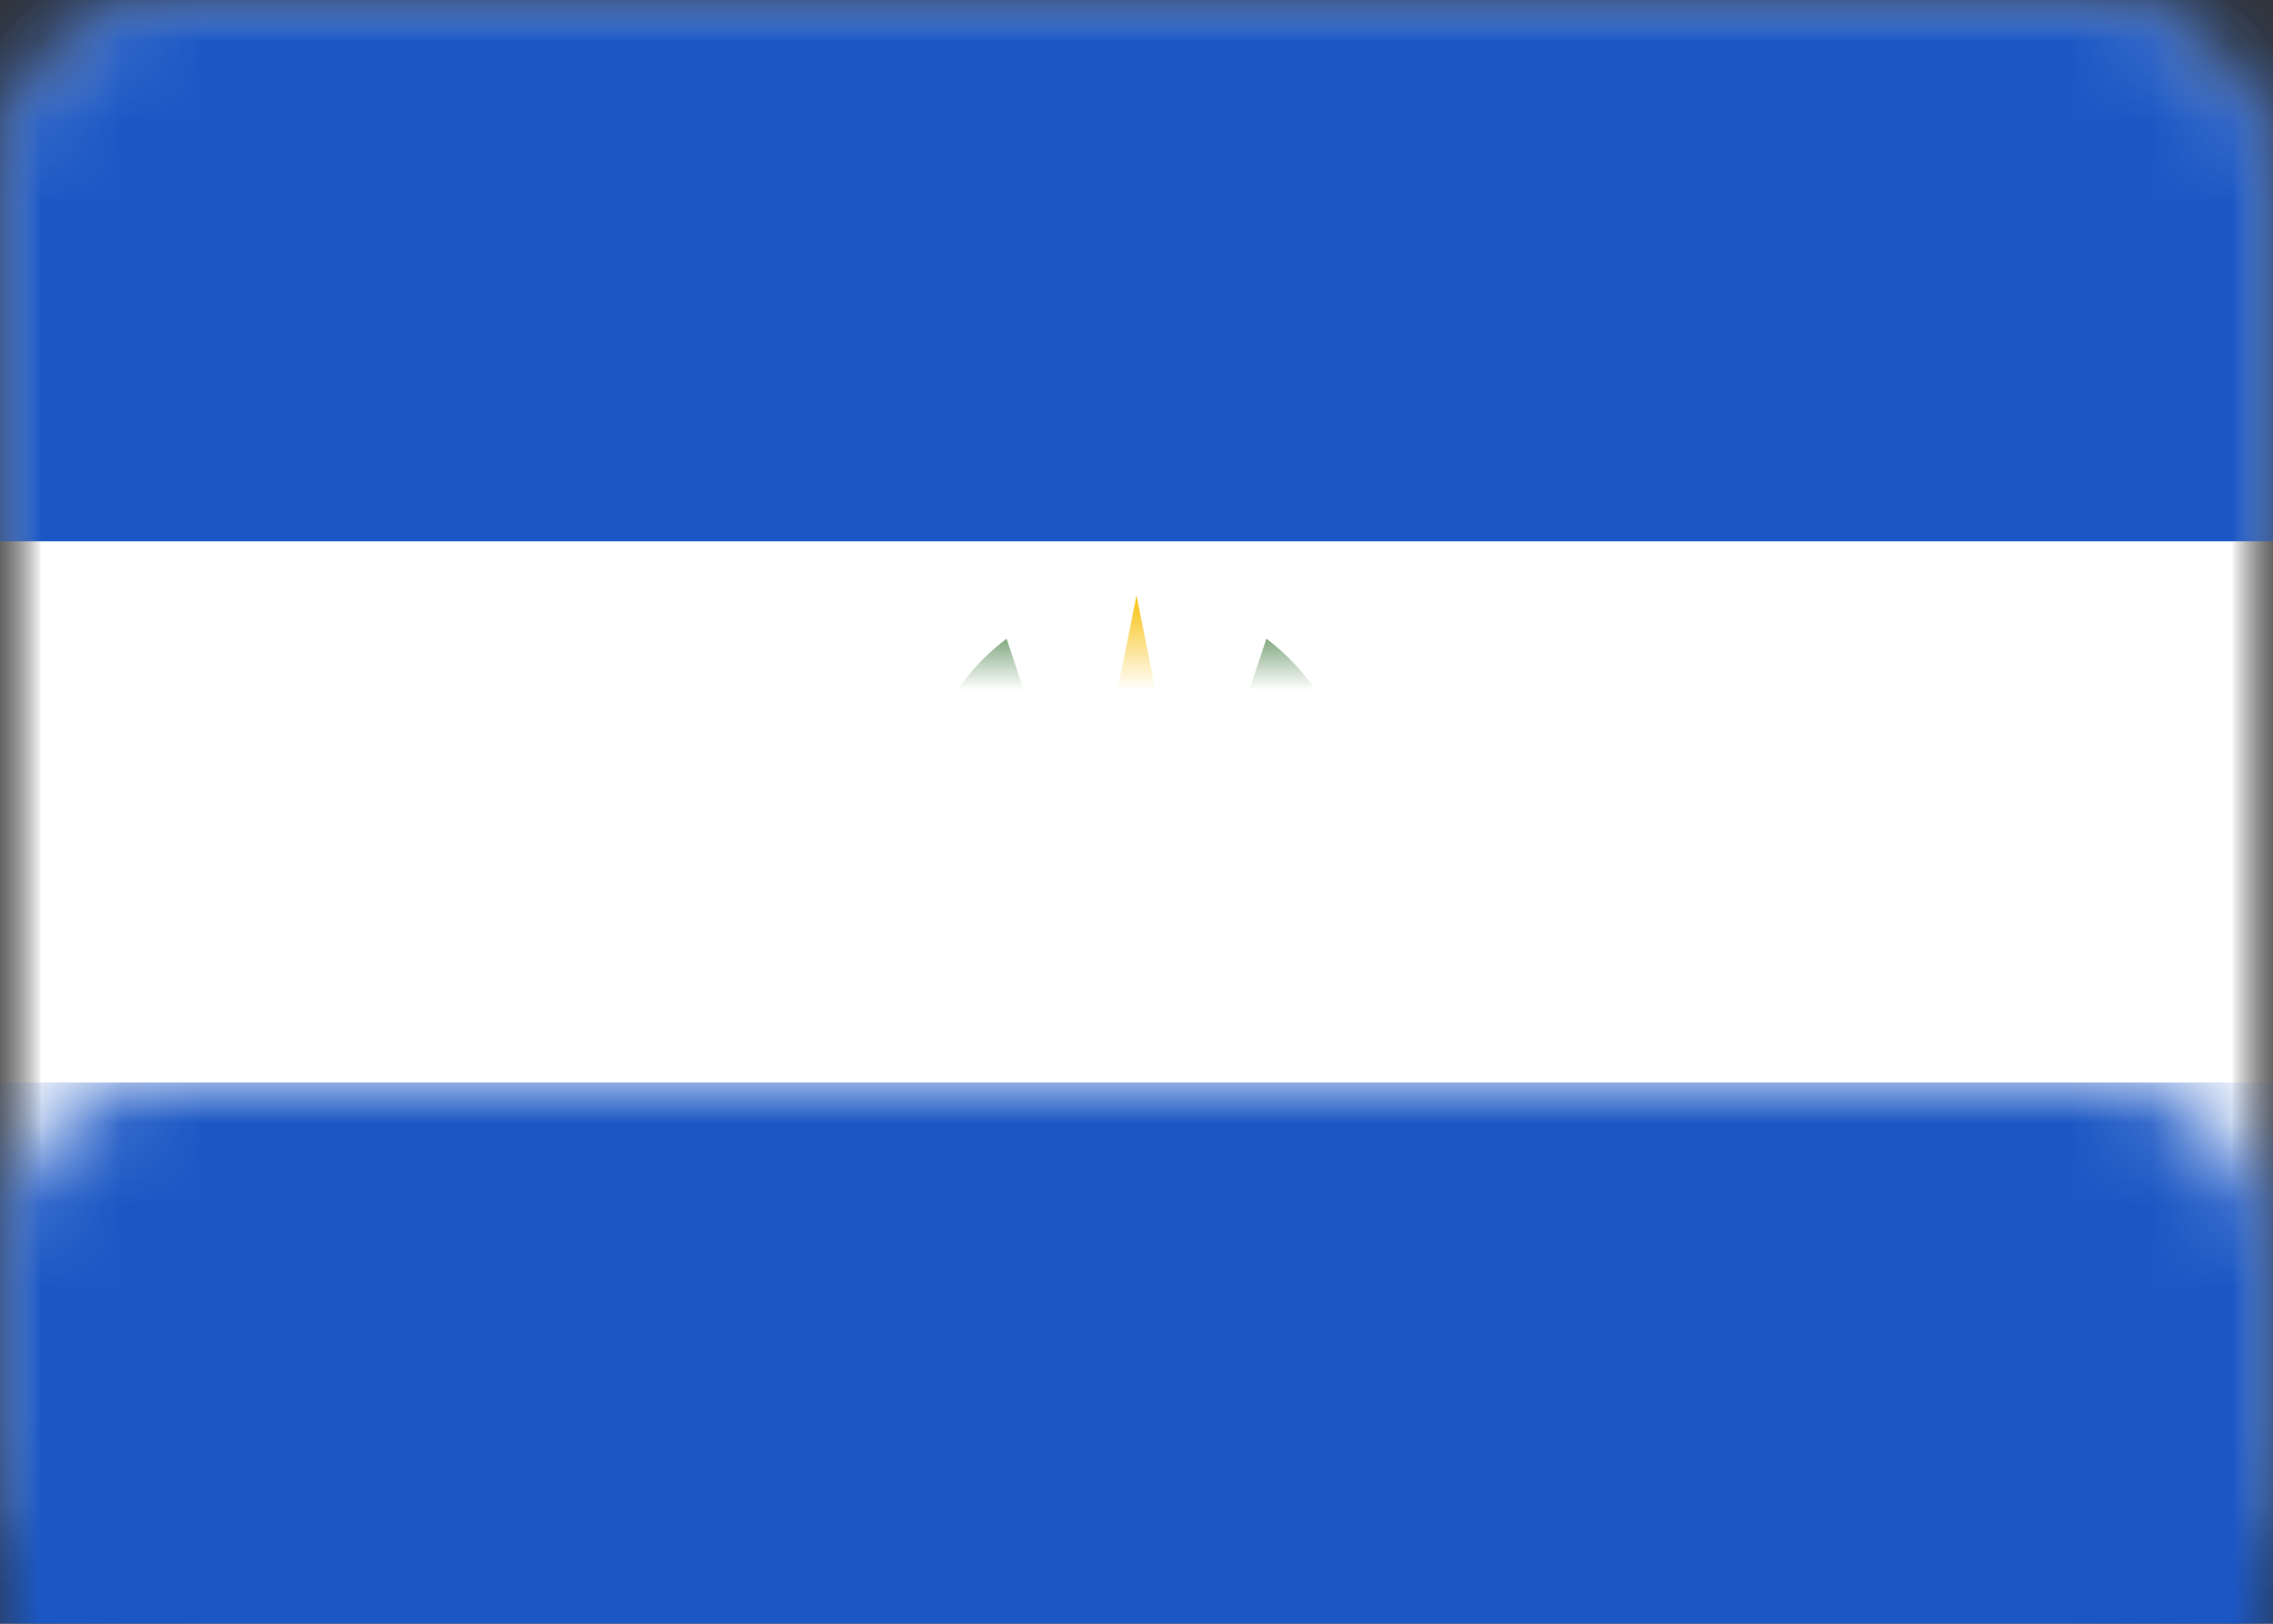 <?xml version="1.0" encoding="UTF-8"?>
<svg width="28px" height="20px" viewBox="0 0 28 20" version="1.1" xmlns="http://www.w3.org/2000/svg" xmlns:xlink="http://www.w3.org/1999/xlink">
    <rect x="0" y="0" width="28" height="20" fill="#333333" stroke="none"/>
    <!-- Generator: Sketch 42 (36781) - http://www.bohemiancoding.com/sketch -->
    <title>SV</title>
    <desc>Created with Sketch.</desc>
    <defs>
        <rect id="path-1" x="0" y="0" width="28" height="20" rx="2"></rect>
        <mask id="mask-2" maskContentUnits="userSpaceOnUse" maskUnits="objectBoundingBox" x="0" y="0" width="28" height="20" fill="white">
            <use xlink:href="#path-1"></use>
        </mask>
        <mask id="mask-4" maskContentUnits="userSpaceOnUse" maskUnits="objectBoundingBox" x="0" y="0" width="28" height="20" fill="white">
            <use xlink:href="#path-1"></use>
        </mask>
        <linearGradient x1="50%" y1="0%" x2="50%" y2="100%" id="linearGradient-5">
            <stop stop-color="#3C7839" offset="0%"></stop>
            <stop stop-color="#31642E" offset="100%"></stop>
        </linearGradient>
    </defs>
    <g id="Page-1" stroke="none" stroke-width="1" fill="none" fill-rule="evenodd">
        <g id="Flags" transform="translate(-172, -220)">
            <g id="SV" transform="translate(172, 220)">
                <mask id="mask-3" fill="white">
                    <use xlink:href="#path-1"></use>
                </mask>
                <g id="Mask" stroke="#F5F5F5" mask="url(#mask-2)" fill="#FFFFFF">
                    <use mask="url(#mask-4)" xlink:href="#path-1"></use>
                </g>
                <rect id="Rectangle-2" fill="#1B57C4" mask="url(#mask-3)" x="0" y="0" width="28" height="6.667"></rect>
                <rect id="Rectangle-2" fill="#1B57C4" mask="url(#mask-3)" x="0" y="13.333" width="28" height="6.667"></rect>
                <path d="M12.4,7.867 C11.752,8.353 11.333,9.128 11.333,10 C11.333,11.473 12.527,12.667 14,12.667 C15.473,12.667 16.667,11.473 16.667,10 C16.667,9.128 16.248,8.353 15.6,7.867 L14.667,10.667 L13.333,10.667 L12.4,7.867 Z" id="Oval-12" fill="url(#linearGradient-5)" mask="url(#mask-3)"></path>
                <polygon id="Rectangle-483" fill="#F9C92E" mask="url(#mask-3)" points="14 7.333 14.667 10.667 13.333 10.667"></polygon>
            </g>
        </g>
    </g>
</svg>